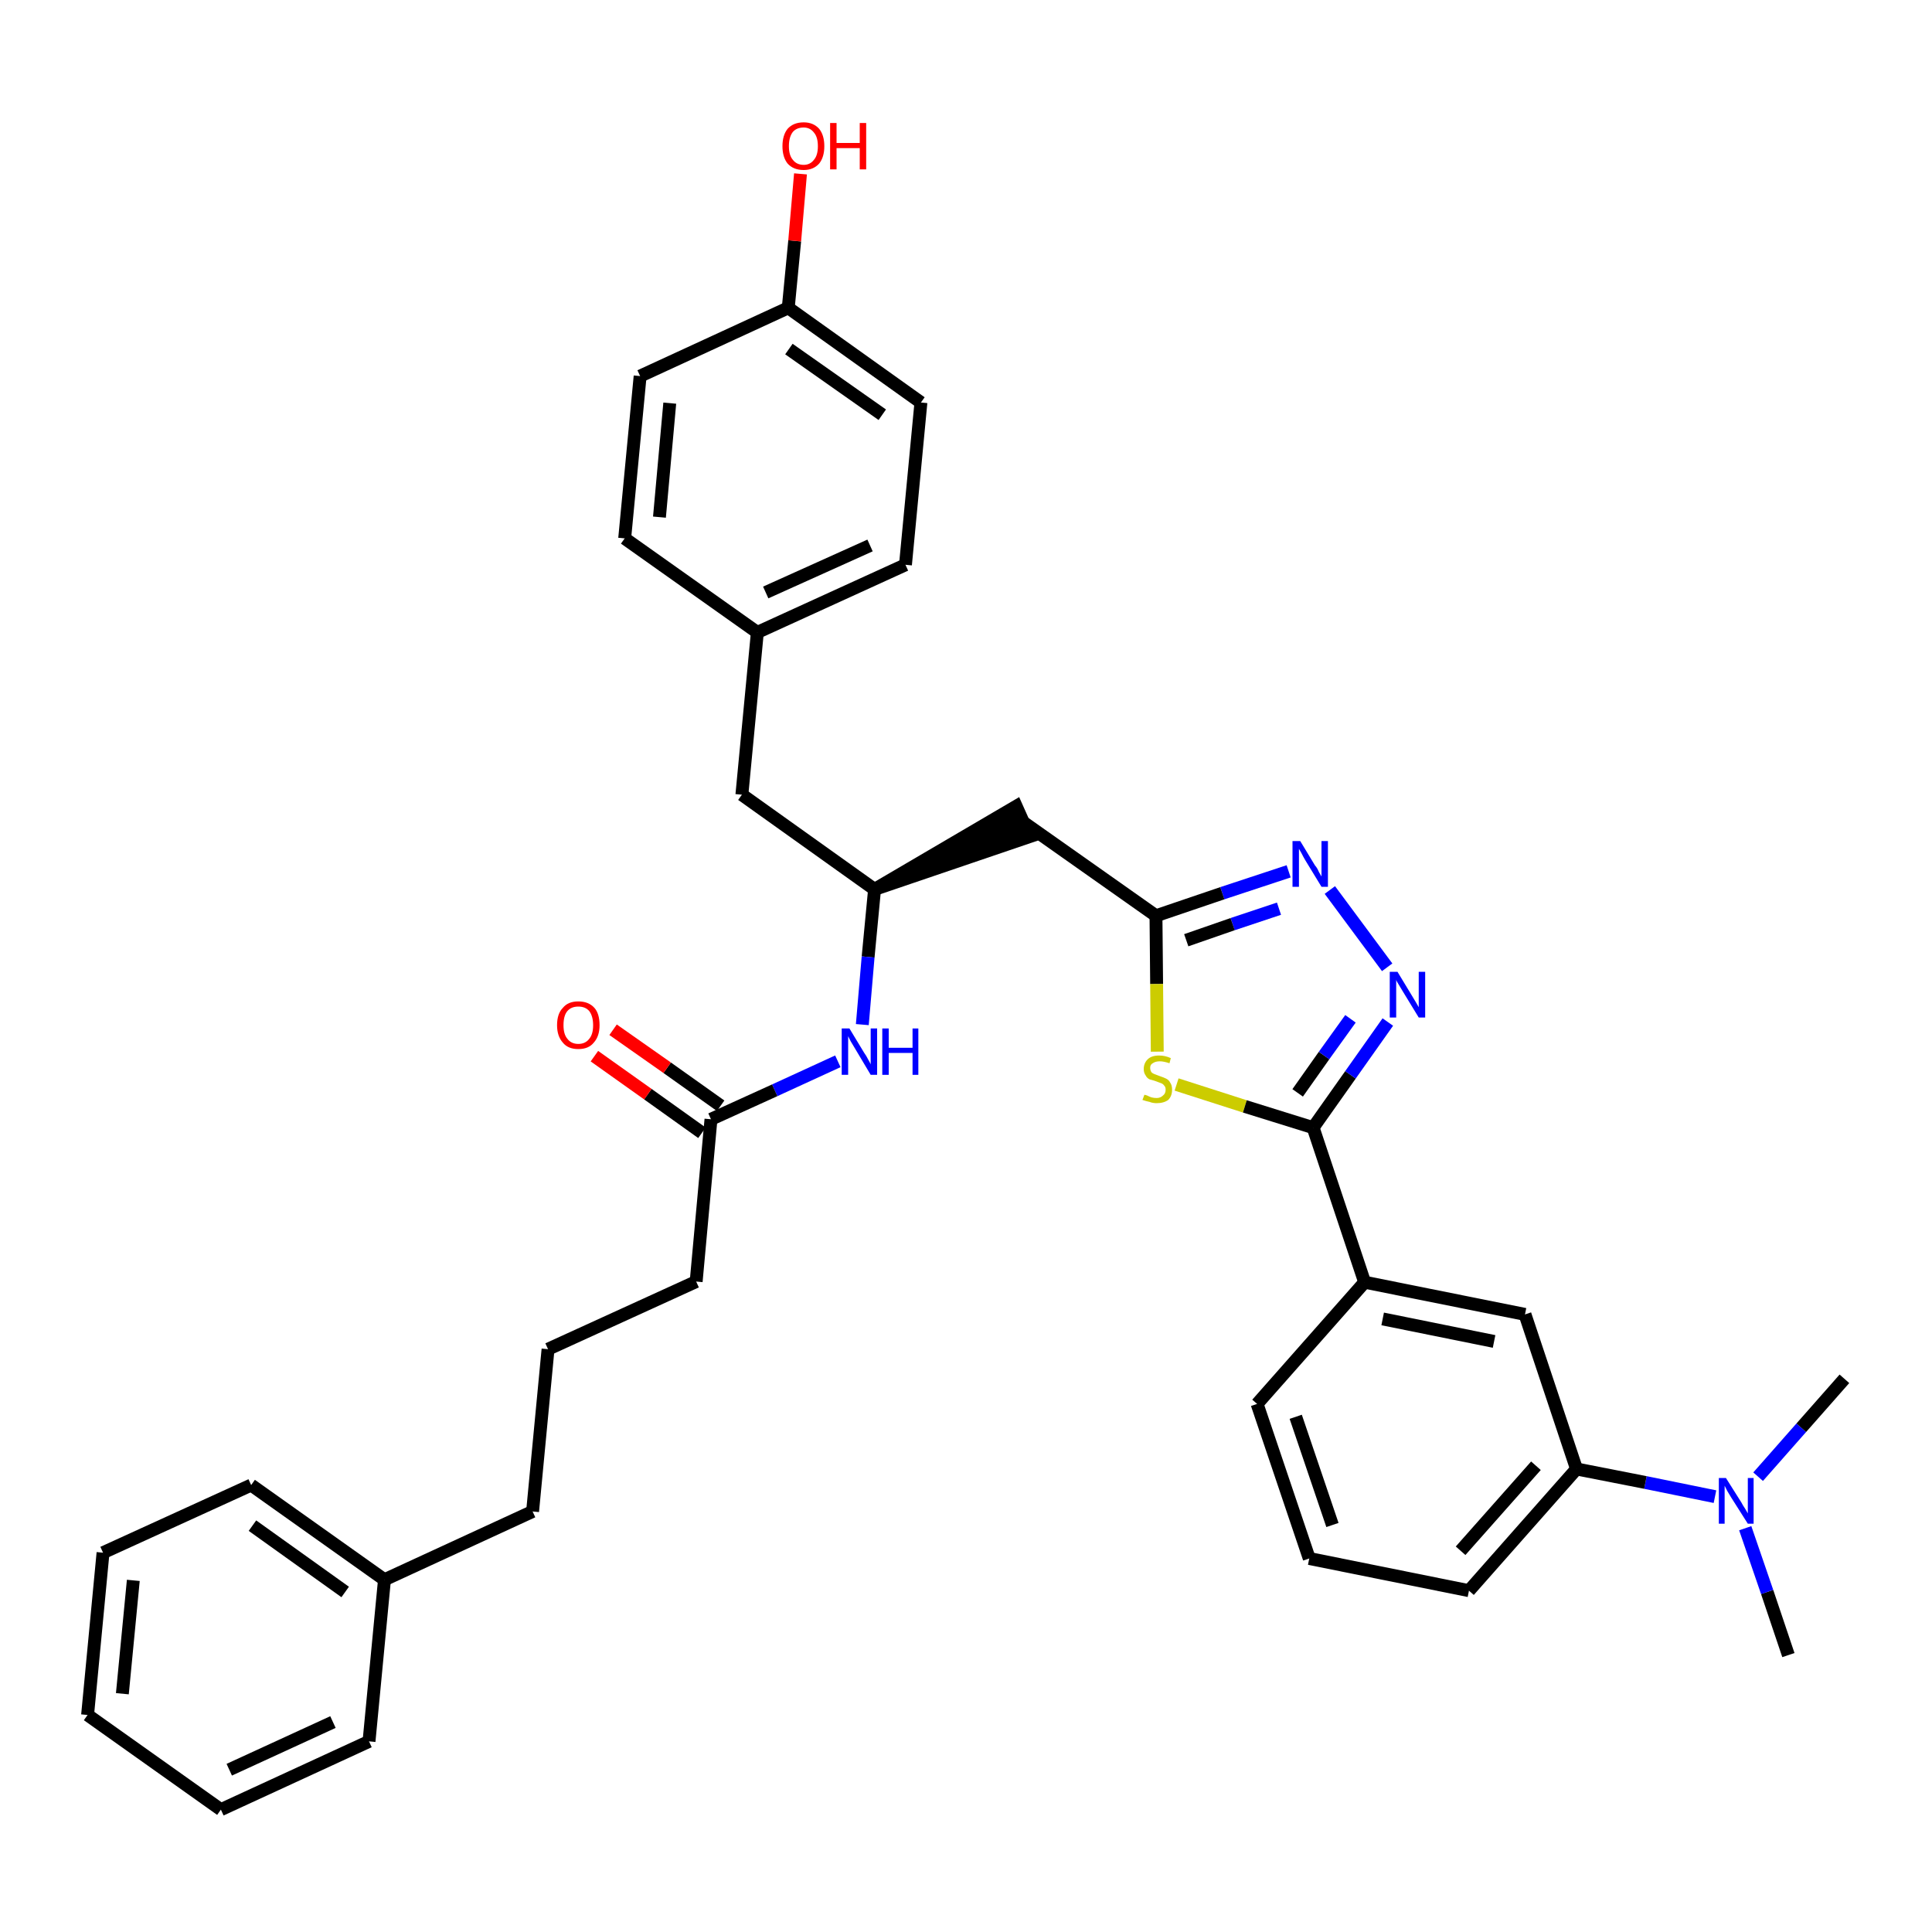 <?xml version='1.0' encoding='iso-8859-1'?>
<svg version='1.1' baseProfile='full'
              xmlns='http://www.w3.org/2000/svg'
                      xmlns:rdkit='http://www.rdkit.org/xml'
                      xmlns:xlink='http://www.w3.org/1999/xlink'
                  xml:space='preserve'
width='300px' height='300px' viewBox='0 0 300 300'>
<!-- END OF HEADER -->
<path class='bond-0 atom-0 atom-1' d='M 277.7,257.0 L 274.4,247.2' style='fill:none;fill-rule:evenodd;stroke:#000000;stroke-width:2.0px;stroke-linecap:butt;stroke-linejoin:miter;stroke-opacity:1' />
<path class='bond-0 atom-0 atom-1' d='M 274.4,247.2 L 271.0,237.3' style='fill:none;fill-rule:evenodd;stroke:#0000FF;stroke-width:2.0px;stroke-linecap:butt;stroke-linejoin:miter;stroke-opacity:1' />
<path class='bond-1 atom-1 atom-2' d='M 273.0,229.3 L 279.7,221.7' style='fill:none;fill-rule:evenodd;stroke:#0000FF;stroke-width:2.0px;stroke-linecap:butt;stroke-linejoin:miter;stroke-opacity:1' />
<path class='bond-1 atom-1 atom-2' d='M 279.7,221.7 L 286.4,214.1' style='fill:none;fill-rule:evenodd;stroke:#000000;stroke-width:2.0px;stroke-linecap:butt;stroke-linejoin:miter;stroke-opacity:1' />
<path class='bond-2 atom-1 atom-3' d='M 266.3,232.4 L 255.5,230.2' style='fill:none;fill-rule:evenodd;stroke:#0000FF;stroke-width:2.0px;stroke-linecap:butt;stroke-linejoin:miter;stroke-opacity:1' />
<path class='bond-2 atom-1 atom-3' d='M 255.5,230.2 L 244.8,228.1' style='fill:none;fill-rule:evenodd;stroke:#000000;stroke-width:2.0px;stroke-linecap:butt;stroke-linejoin:miter;stroke-opacity:1' />
<path class='bond-3 atom-3 atom-4' d='M 244.8,228.1 L 228.1,247.0' style='fill:none;fill-rule:evenodd;stroke:#000000;stroke-width:2.0px;stroke-linecap:butt;stroke-linejoin:miter;stroke-opacity:1' />
<path class='bond-3 atom-3 atom-4' d='M 238.5,227.6 L 226.8,240.8' style='fill:none;fill-rule:evenodd;stroke:#000000;stroke-width:2.0px;stroke-linecap:butt;stroke-linejoin:miter;stroke-opacity:1' />
<path class='bond-35 atom-35 atom-3' d='M 236.8,204.1 L 244.8,228.1' style='fill:none;fill-rule:evenodd;stroke:#000000;stroke-width:2.0px;stroke-linecap:butt;stroke-linejoin:miter;stroke-opacity:1' />
<path class='bond-4 atom-4 atom-5' d='M 228.1,247.0 L 203.3,242.0' style='fill:none;fill-rule:evenodd;stroke:#000000;stroke-width:2.0px;stroke-linecap:butt;stroke-linejoin:miter;stroke-opacity:1' />
<path class='bond-5 atom-5 atom-6' d='M 203.3,242.0 L 195.2,218.0' style='fill:none;fill-rule:evenodd;stroke:#000000;stroke-width:2.0px;stroke-linecap:butt;stroke-linejoin:miter;stroke-opacity:1' />
<path class='bond-5 atom-5 atom-6' d='M 206.9,236.8 L 201.2,220.0' style='fill:none;fill-rule:evenodd;stroke:#000000;stroke-width:2.0px;stroke-linecap:butt;stroke-linejoin:miter;stroke-opacity:1' />
<path class='bond-6 atom-6 atom-7' d='M 195.2,218.0 L 211.9,199.1' style='fill:none;fill-rule:evenodd;stroke:#000000;stroke-width:2.0px;stroke-linecap:butt;stroke-linejoin:miter;stroke-opacity:1' />
<path class='bond-7 atom-7 atom-8' d='M 211.9,199.1 L 203.9,175.1' style='fill:none;fill-rule:evenodd;stroke:#000000;stroke-width:2.0px;stroke-linecap:butt;stroke-linejoin:miter;stroke-opacity:1' />
<path class='bond-34 atom-7 atom-35' d='M 211.9,199.1 L 236.8,204.1' style='fill:none;fill-rule:evenodd;stroke:#000000;stroke-width:2.0px;stroke-linecap:butt;stroke-linejoin:miter;stroke-opacity:1' />
<path class='bond-34 atom-7 atom-35' d='M 214.7,204.8 L 232.0,208.3' style='fill:none;fill-rule:evenodd;stroke:#000000;stroke-width:2.0px;stroke-linecap:butt;stroke-linejoin:miter;stroke-opacity:1' />
<path class='bond-8 atom-8 atom-9' d='M 203.9,175.1 L 209.7,166.9' style='fill:none;fill-rule:evenodd;stroke:#000000;stroke-width:2.0px;stroke-linecap:butt;stroke-linejoin:miter;stroke-opacity:1' />
<path class='bond-8 atom-8 atom-9' d='M 209.7,166.9 L 215.5,158.7' style='fill:none;fill-rule:evenodd;stroke:#0000FF;stroke-width:2.0px;stroke-linecap:butt;stroke-linejoin:miter;stroke-opacity:1' />
<path class='bond-8 atom-8 atom-9' d='M 201.5,169.7 L 205.6,163.9' style='fill:none;fill-rule:evenodd;stroke:#000000;stroke-width:2.0px;stroke-linecap:butt;stroke-linejoin:miter;stroke-opacity:1' />
<path class='bond-8 atom-8 atom-9' d='M 205.6,163.9 L 209.7,158.2' style='fill:none;fill-rule:evenodd;stroke:#0000FF;stroke-width:2.0px;stroke-linecap:butt;stroke-linejoin:miter;stroke-opacity:1' />
<path class='bond-36 atom-34 atom-8' d='M 182.7,168.4 L 193.3,171.8' style='fill:none;fill-rule:evenodd;stroke:#CCCC00;stroke-width:2.0px;stroke-linecap:butt;stroke-linejoin:miter;stroke-opacity:1' />
<path class='bond-36 atom-34 atom-8' d='M 193.3,171.8 L 203.9,175.1' style='fill:none;fill-rule:evenodd;stroke:#000000;stroke-width:2.0px;stroke-linecap:butt;stroke-linejoin:miter;stroke-opacity:1' />
<path class='bond-9 atom-9 atom-10' d='M 215.4,150.2 L 206.5,138.2' style='fill:none;fill-rule:evenodd;stroke:#0000FF;stroke-width:2.0px;stroke-linecap:butt;stroke-linejoin:miter;stroke-opacity:1' />
<path class='bond-10 atom-10 atom-11' d='M 200.1,135.3 L 189.8,138.7' style='fill:none;fill-rule:evenodd;stroke:#0000FF;stroke-width:2.0px;stroke-linecap:butt;stroke-linejoin:miter;stroke-opacity:1' />
<path class='bond-10 atom-10 atom-11' d='M 189.8,138.7 L 179.5,142.2' style='fill:none;fill-rule:evenodd;stroke:#000000;stroke-width:2.0px;stroke-linecap:butt;stroke-linejoin:miter;stroke-opacity:1' />
<path class='bond-10 atom-10 atom-11' d='M 198.6,141.1 L 191.4,143.5' style='fill:none;fill-rule:evenodd;stroke:#0000FF;stroke-width:2.0px;stroke-linecap:butt;stroke-linejoin:miter;stroke-opacity:1' />
<path class='bond-10 atom-10 atom-11' d='M 191.4,143.5 L 184.2,146.0' style='fill:none;fill-rule:evenodd;stroke:#000000;stroke-width:2.0px;stroke-linecap:butt;stroke-linejoin:miter;stroke-opacity:1' />
<path class='bond-11 atom-11 atom-12' d='M 179.5,142.2 L 158.8,127.6' style='fill:none;fill-rule:evenodd;stroke:#000000;stroke-width:2.0px;stroke-linecap:butt;stroke-linejoin:miter;stroke-opacity:1' />
<path class='bond-33 atom-11 atom-34' d='M 179.5,142.2 L 179.6,152.8' style='fill:none;fill-rule:evenodd;stroke:#000000;stroke-width:2.0px;stroke-linecap:butt;stroke-linejoin:miter;stroke-opacity:1' />
<path class='bond-33 atom-11 atom-34' d='M 179.6,152.8 L 179.7,163.3' style='fill:none;fill-rule:evenodd;stroke:#CCCC00;stroke-width:2.0px;stroke-linecap:butt;stroke-linejoin:miter;stroke-opacity:1' />
<path class='bond-12 atom-13 atom-12' d='M 135.8,138.1 L 159.9,129.9 L 157.8,125.2 Z' style='fill:#000000;fill-rule:evenodd;fill-opacity:1;stroke:#000000;stroke-width:2.0px;stroke-linecap:butt;stroke-linejoin:miter;stroke-opacity:1;' />
<path class='bond-13 atom-13 atom-14' d='M 135.8,138.1 L 115.2,123.4' style='fill:none;fill-rule:evenodd;stroke:#000000;stroke-width:2.0px;stroke-linecap:butt;stroke-linejoin:miter;stroke-opacity:1' />
<path class='bond-21 atom-13 atom-22' d='M 135.8,138.1 L 134.8,148.6' style='fill:none;fill-rule:evenodd;stroke:#000000;stroke-width:2.0px;stroke-linecap:butt;stroke-linejoin:miter;stroke-opacity:1' />
<path class='bond-21 atom-13 atom-22' d='M 134.8,148.6 L 133.9,159.1' style='fill:none;fill-rule:evenodd;stroke:#0000FF;stroke-width:2.0px;stroke-linecap:butt;stroke-linejoin:miter;stroke-opacity:1' />
<path class='bond-14 atom-14 atom-15' d='M 115.2,123.4 L 117.6,98.2' style='fill:none;fill-rule:evenodd;stroke:#000000;stroke-width:2.0px;stroke-linecap:butt;stroke-linejoin:miter;stroke-opacity:1' />
<path class='bond-15 atom-15 atom-16' d='M 117.6,98.2 L 140.6,87.7' style='fill:none;fill-rule:evenodd;stroke:#000000;stroke-width:2.0px;stroke-linecap:butt;stroke-linejoin:miter;stroke-opacity:1' />
<path class='bond-15 atom-15 atom-16' d='M 118.9,92.0 L 135.1,84.7' style='fill:none;fill-rule:evenodd;stroke:#000000;stroke-width:2.0px;stroke-linecap:butt;stroke-linejoin:miter;stroke-opacity:1' />
<path class='bond-37 atom-21 atom-15' d='M 97.0,83.6 L 117.6,98.2' style='fill:none;fill-rule:evenodd;stroke:#000000;stroke-width:2.0px;stroke-linecap:butt;stroke-linejoin:miter;stroke-opacity:1' />
<path class='bond-16 atom-16 atom-17' d='M 140.6,87.7 L 143.0,62.5' style='fill:none;fill-rule:evenodd;stroke:#000000;stroke-width:2.0px;stroke-linecap:butt;stroke-linejoin:miter;stroke-opacity:1' />
<path class='bond-17 atom-17 atom-18' d='M 143.0,62.5 L 122.4,47.8' style='fill:none;fill-rule:evenodd;stroke:#000000;stroke-width:2.0px;stroke-linecap:butt;stroke-linejoin:miter;stroke-opacity:1' />
<path class='bond-17 atom-17 atom-18' d='M 137.0,64.4 L 122.5,54.2' style='fill:none;fill-rule:evenodd;stroke:#000000;stroke-width:2.0px;stroke-linecap:butt;stroke-linejoin:miter;stroke-opacity:1' />
<path class='bond-18 atom-18 atom-19' d='M 122.4,47.8 L 123.4,37.4' style='fill:none;fill-rule:evenodd;stroke:#000000;stroke-width:2.0px;stroke-linecap:butt;stroke-linejoin:miter;stroke-opacity:1' />
<path class='bond-18 atom-18 atom-19' d='M 123.4,37.4 L 124.3,27.0' style='fill:none;fill-rule:evenodd;stroke:#FF0000;stroke-width:2.0px;stroke-linecap:butt;stroke-linejoin:miter;stroke-opacity:1' />
<path class='bond-19 atom-18 atom-20' d='M 122.4,47.8 L 99.4,58.4' style='fill:none;fill-rule:evenodd;stroke:#000000;stroke-width:2.0px;stroke-linecap:butt;stroke-linejoin:miter;stroke-opacity:1' />
<path class='bond-20 atom-20 atom-21' d='M 99.4,58.4 L 97.0,83.6' style='fill:none;fill-rule:evenodd;stroke:#000000;stroke-width:2.0px;stroke-linecap:butt;stroke-linejoin:miter;stroke-opacity:1' />
<path class='bond-20 atom-20 atom-21' d='M 104.0,62.6 L 102.4,80.3' style='fill:none;fill-rule:evenodd;stroke:#000000;stroke-width:2.0px;stroke-linecap:butt;stroke-linejoin:miter;stroke-opacity:1' />
<path class='bond-22 atom-22 atom-23' d='M 130.1,164.8 L 120.3,169.3' style='fill:none;fill-rule:evenodd;stroke:#0000FF;stroke-width:2.0px;stroke-linecap:butt;stroke-linejoin:miter;stroke-opacity:1' />
<path class='bond-22 atom-22 atom-23' d='M 120.3,169.3 L 110.4,173.8' style='fill:none;fill-rule:evenodd;stroke:#000000;stroke-width:2.0px;stroke-linecap:butt;stroke-linejoin:miter;stroke-opacity:1' />
<path class='bond-23 atom-23 atom-24' d='M 111.9,171.7 L 103.6,165.8' style='fill:none;fill-rule:evenodd;stroke:#000000;stroke-width:2.0px;stroke-linecap:butt;stroke-linejoin:miter;stroke-opacity:1' />
<path class='bond-23 atom-23 atom-24' d='M 103.6,165.8 L 95.2,159.9' style='fill:none;fill-rule:evenodd;stroke:#FF0000;stroke-width:2.0px;stroke-linecap:butt;stroke-linejoin:miter;stroke-opacity:1' />
<path class='bond-23 atom-23 atom-24' d='M 109.0,175.9 L 100.6,169.9' style='fill:none;fill-rule:evenodd;stroke:#000000;stroke-width:2.0px;stroke-linecap:butt;stroke-linejoin:miter;stroke-opacity:1' />
<path class='bond-23 atom-23 atom-24' d='M 100.6,169.9 L 92.3,164.0' style='fill:none;fill-rule:evenodd;stroke:#FF0000;stroke-width:2.0px;stroke-linecap:butt;stroke-linejoin:miter;stroke-opacity:1' />
<path class='bond-24 atom-23 atom-25' d='M 110.4,173.8 L 108.1,199.0' style='fill:none;fill-rule:evenodd;stroke:#000000;stroke-width:2.0px;stroke-linecap:butt;stroke-linejoin:miter;stroke-opacity:1' />
<path class='bond-25 atom-25 atom-26' d='M 108.1,199.0 L 85.1,209.5' style='fill:none;fill-rule:evenodd;stroke:#000000;stroke-width:2.0px;stroke-linecap:butt;stroke-linejoin:miter;stroke-opacity:1' />
<path class='bond-26 atom-26 atom-27' d='M 85.1,209.5 L 82.7,234.7' style='fill:none;fill-rule:evenodd;stroke:#000000;stroke-width:2.0px;stroke-linecap:butt;stroke-linejoin:miter;stroke-opacity:1' />
<path class='bond-27 atom-27 atom-28' d='M 82.7,234.7 L 59.7,245.3' style='fill:none;fill-rule:evenodd;stroke:#000000;stroke-width:2.0px;stroke-linecap:butt;stroke-linejoin:miter;stroke-opacity:1' />
<path class='bond-28 atom-28 atom-29' d='M 59.7,245.3 L 39.0,230.6' style='fill:none;fill-rule:evenodd;stroke:#000000;stroke-width:2.0px;stroke-linecap:butt;stroke-linejoin:miter;stroke-opacity:1' />
<path class='bond-28 atom-28 atom-29' d='M 53.6,247.2 L 39.2,236.9' style='fill:none;fill-rule:evenodd;stroke:#000000;stroke-width:2.0px;stroke-linecap:butt;stroke-linejoin:miter;stroke-opacity:1' />
<path class='bond-38 atom-33 atom-28' d='M 57.3,270.4 L 59.7,245.3' style='fill:none;fill-rule:evenodd;stroke:#000000;stroke-width:2.0px;stroke-linecap:butt;stroke-linejoin:miter;stroke-opacity:1' />
<path class='bond-29 atom-29 atom-30' d='M 39.0,230.6 L 16.0,241.1' style='fill:none;fill-rule:evenodd;stroke:#000000;stroke-width:2.0px;stroke-linecap:butt;stroke-linejoin:miter;stroke-opacity:1' />
<path class='bond-30 atom-30 atom-31' d='M 16.0,241.1 L 13.6,266.3' style='fill:none;fill-rule:evenodd;stroke:#000000;stroke-width:2.0px;stroke-linecap:butt;stroke-linejoin:miter;stroke-opacity:1' />
<path class='bond-30 atom-30 atom-31' d='M 20.7,245.4 L 19.0,263.0' style='fill:none;fill-rule:evenodd;stroke:#000000;stroke-width:2.0px;stroke-linecap:butt;stroke-linejoin:miter;stroke-opacity:1' />
<path class='bond-31 atom-31 atom-32' d='M 13.6,266.3 L 34.3,281.0' style='fill:none;fill-rule:evenodd;stroke:#000000;stroke-width:2.0px;stroke-linecap:butt;stroke-linejoin:miter;stroke-opacity:1' />
<path class='bond-32 atom-32 atom-33' d='M 34.3,281.0 L 57.3,270.4' style='fill:none;fill-rule:evenodd;stroke:#000000;stroke-width:2.0px;stroke-linecap:butt;stroke-linejoin:miter;stroke-opacity:1' />
<path class='bond-32 atom-32 atom-33' d='M 35.6,274.8 L 51.7,267.4' style='fill:none;fill-rule:evenodd;stroke:#000000;stroke-width:2.0px;stroke-linecap:butt;stroke-linejoin:miter;stroke-opacity:1' />
<path  class='atom-1' d='M 268.0 229.5
L 270.4 233.3
Q 270.6 233.7, 271.0 234.3
Q 271.4 235.0, 271.4 235.0
L 271.4 229.5
L 272.3 229.5
L 272.3 236.6
L 271.4 236.6
L 268.8 232.5
Q 268.5 232.0, 268.2 231.5
Q 267.9 230.9, 267.8 230.7
L 267.8 236.6
L 266.9 236.6
L 266.9 229.5
L 268.0 229.5
' fill='#0000FF'/>
<path  class='atom-9' d='M 217.0 150.9
L 219.3 154.7
Q 219.5 155.0, 219.9 155.7
Q 220.3 156.4, 220.3 156.4
L 220.3 150.9
L 221.3 150.9
L 221.3 158.0
L 220.3 158.0
L 217.8 153.9
Q 217.5 153.4, 217.2 152.9
Q 216.8 152.3, 216.8 152.1
L 216.8 158.0
L 215.8 158.0
L 215.8 150.9
L 217.0 150.9
' fill='#0000FF'/>
<path  class='atom-10' d='M 201.9 130.6
L 204.2 134.4
Q 204.5 134.7, 204.8 135.4
Q 205.2 136.1, 205.2 136.1
L 205.2 130.6
L 206.2 130.6
L 206.2 137.7
L 205.2 137.7
L 202.7 133.6
Q 202.4 133.1, 202.1 132.5
Q 201.8 132.0, 201.7 131.8
L 201.7 137.7
L 200.7 137.7
L 200.7 130.6
L 201.9 130.6
' fill='#0000FF'/>
<path  class='atom-19' d='M 121.5 22.7
Q 121.5 21.0, 122.3 20.0
Q 123.2 19.0, 124.8 19.0
Q 126.3 19.0, 127.2 20.0
Q 128.0 21.0, 128.0 22.7
Q 128.0 24.4, 127.2 25.4
Q 126.3 26.4, 124.8 26.4
Q 123.2 26.4, 122.3 25.4
Q 121.5 24.4, 121.5 22.7
M 124.8 25.6
Q 125.8 25.6, 126.4 24.8
Q 127.0 24.1, 127.0 22.7
Q 127.0 21.3, 126.4 20.6
Q 125.8 19.8, 124.8 19.8
Q 123.7 19.8, 123.1 20.5
Q 122.5 21.3, 122.5 22.7
Q 122.5 24.1, 123.1 24.8
Q 123.7 25.6, 124.8 25.6
' fill='#FF0000'/>
<path  class='atom-19' d='M 128.9 19.1
L 129.9 19.1
L 129.9 22.2
L 133.5 22.2
L 133.5 19.1
L 134.5 19.1
L 134.5 26.3
L 133.5 26.3
L 133.5 23.0
L 129.9 23.0
L 129.9 26.3
L 128.9 26.3
L 128.9 19.1
' fill='#FF0000'/>
<path  class='atom-22' d='M 131.9 159.7
L 134.2 163.5
Q 134.5 163.9, 134.8 164.5
Q 135.2 165.2, 135.2 165.3
L 135.2 159.7
L 136.2 159.7
L 136.2 166.9
L 135.2 166.9
L 132.7 162.7
Q 132.4 162.2, 132.1 161.7
Q 131.8 161.1, 131.7 160.9
L 131.7 166.9
L 130.7 166.9
L 130.7 159.7
L 131.9 159.7
' fill='#0000FF'/>
<path  class='atom-22' d='M 137.0 159.7
L 138.0 159.7
L 138.0 162.7
L 141.7 162.7
L 141.7 159.7
L 142.6 159.7
L 142.6 166.9
L 141.7 166.9
L 141.7 163.5
L 138.0 163.5
L 138.0 166.9
L 137.0 166.9
L 137.0 159.7
' fill='#0000FF'/>
<path  class='atom-24' d='M 86.5 159.2
Q 86.5 157.4, 87.4 156.5
Q 88.2 155.5, 89.8 155.5
Q 91.4 155.5, 92.3 156.5
Q 93.1 157.4, 93.1 159.2
Q 93.1 160.9, 92.2 161.9
Q 91.4 162.9, 89.8 162.9
Q 88.2 162.9, 87.4 161.9
Q 86.5 160.9, 86.5 159.2
M 89.8 162.1
Q 90.9 162.1, 91.5 161.3
Q 92.1 160.6, 92.1 159.2
Q 92.1 157.8, 91.5 157.0
Q 90.9 156.3, 89.8 156.3
Q 88.7 156.3, 88.1 157.0
Q 87.5 157.7, 87.5 159.2
Q 87.5 160.6, 88.1 161.3
Q 88.7 162.1, 89.8 162.1
' fill='#FF0000'/>
<path  class='atom-34' d='M 177.7 170.0
Q 177.8 170.0, 178.1 170.1
Q 178.5 170.3, 178.8 170.4
Q 179.2 170.5, 179.6 170.5
Q 180.2 170.5, 180.6 170.1
Q 181.0 169.8, 181.0 169.2
Q 181.0 168.8, 180.8 168.6
Q 180.6 168.3, 180.3 168.2
Q 180.0 168.1, 179.5 167.9
Q 178.9 167.7, 178.5 167.6
Q 178.1 167.4, 177.9 167.0
Q 177.6 166.6, 177.6 166.0
Q 177.6 165.1, 178.2 164.5
Q 178.8 163.9, 180.0 163.9
Q 180.9 163.9, 181.8 164.3
L 181.6 165.1
Q 180.7 164.8, 180.1 164.8
Q 179.4 164.8, 179.0 165.1
Q 178.6 165.3, 178.6 165.8
Q 178.6 166.2, 178.8 166.5
Q 179.0 166.7, 179.3 166.8
Q 179.6 166.9, 180.1 167.1
Q 180.7 167.3, 181.1 167.5
Q 181.5 167.7, 181.7 168.1
Q 182.0 168.5, 182.0 169.2
Q 182.0 170.2, 181.4 170.8
Q 180.7 171.3, 179.6 171.3
Q 179.0 171.3, 178.5 171.1
Q 178.0 171.0, 177.4 170.8
L 177.7 170.0
' fill='#CCCC00'/>
</svg>
